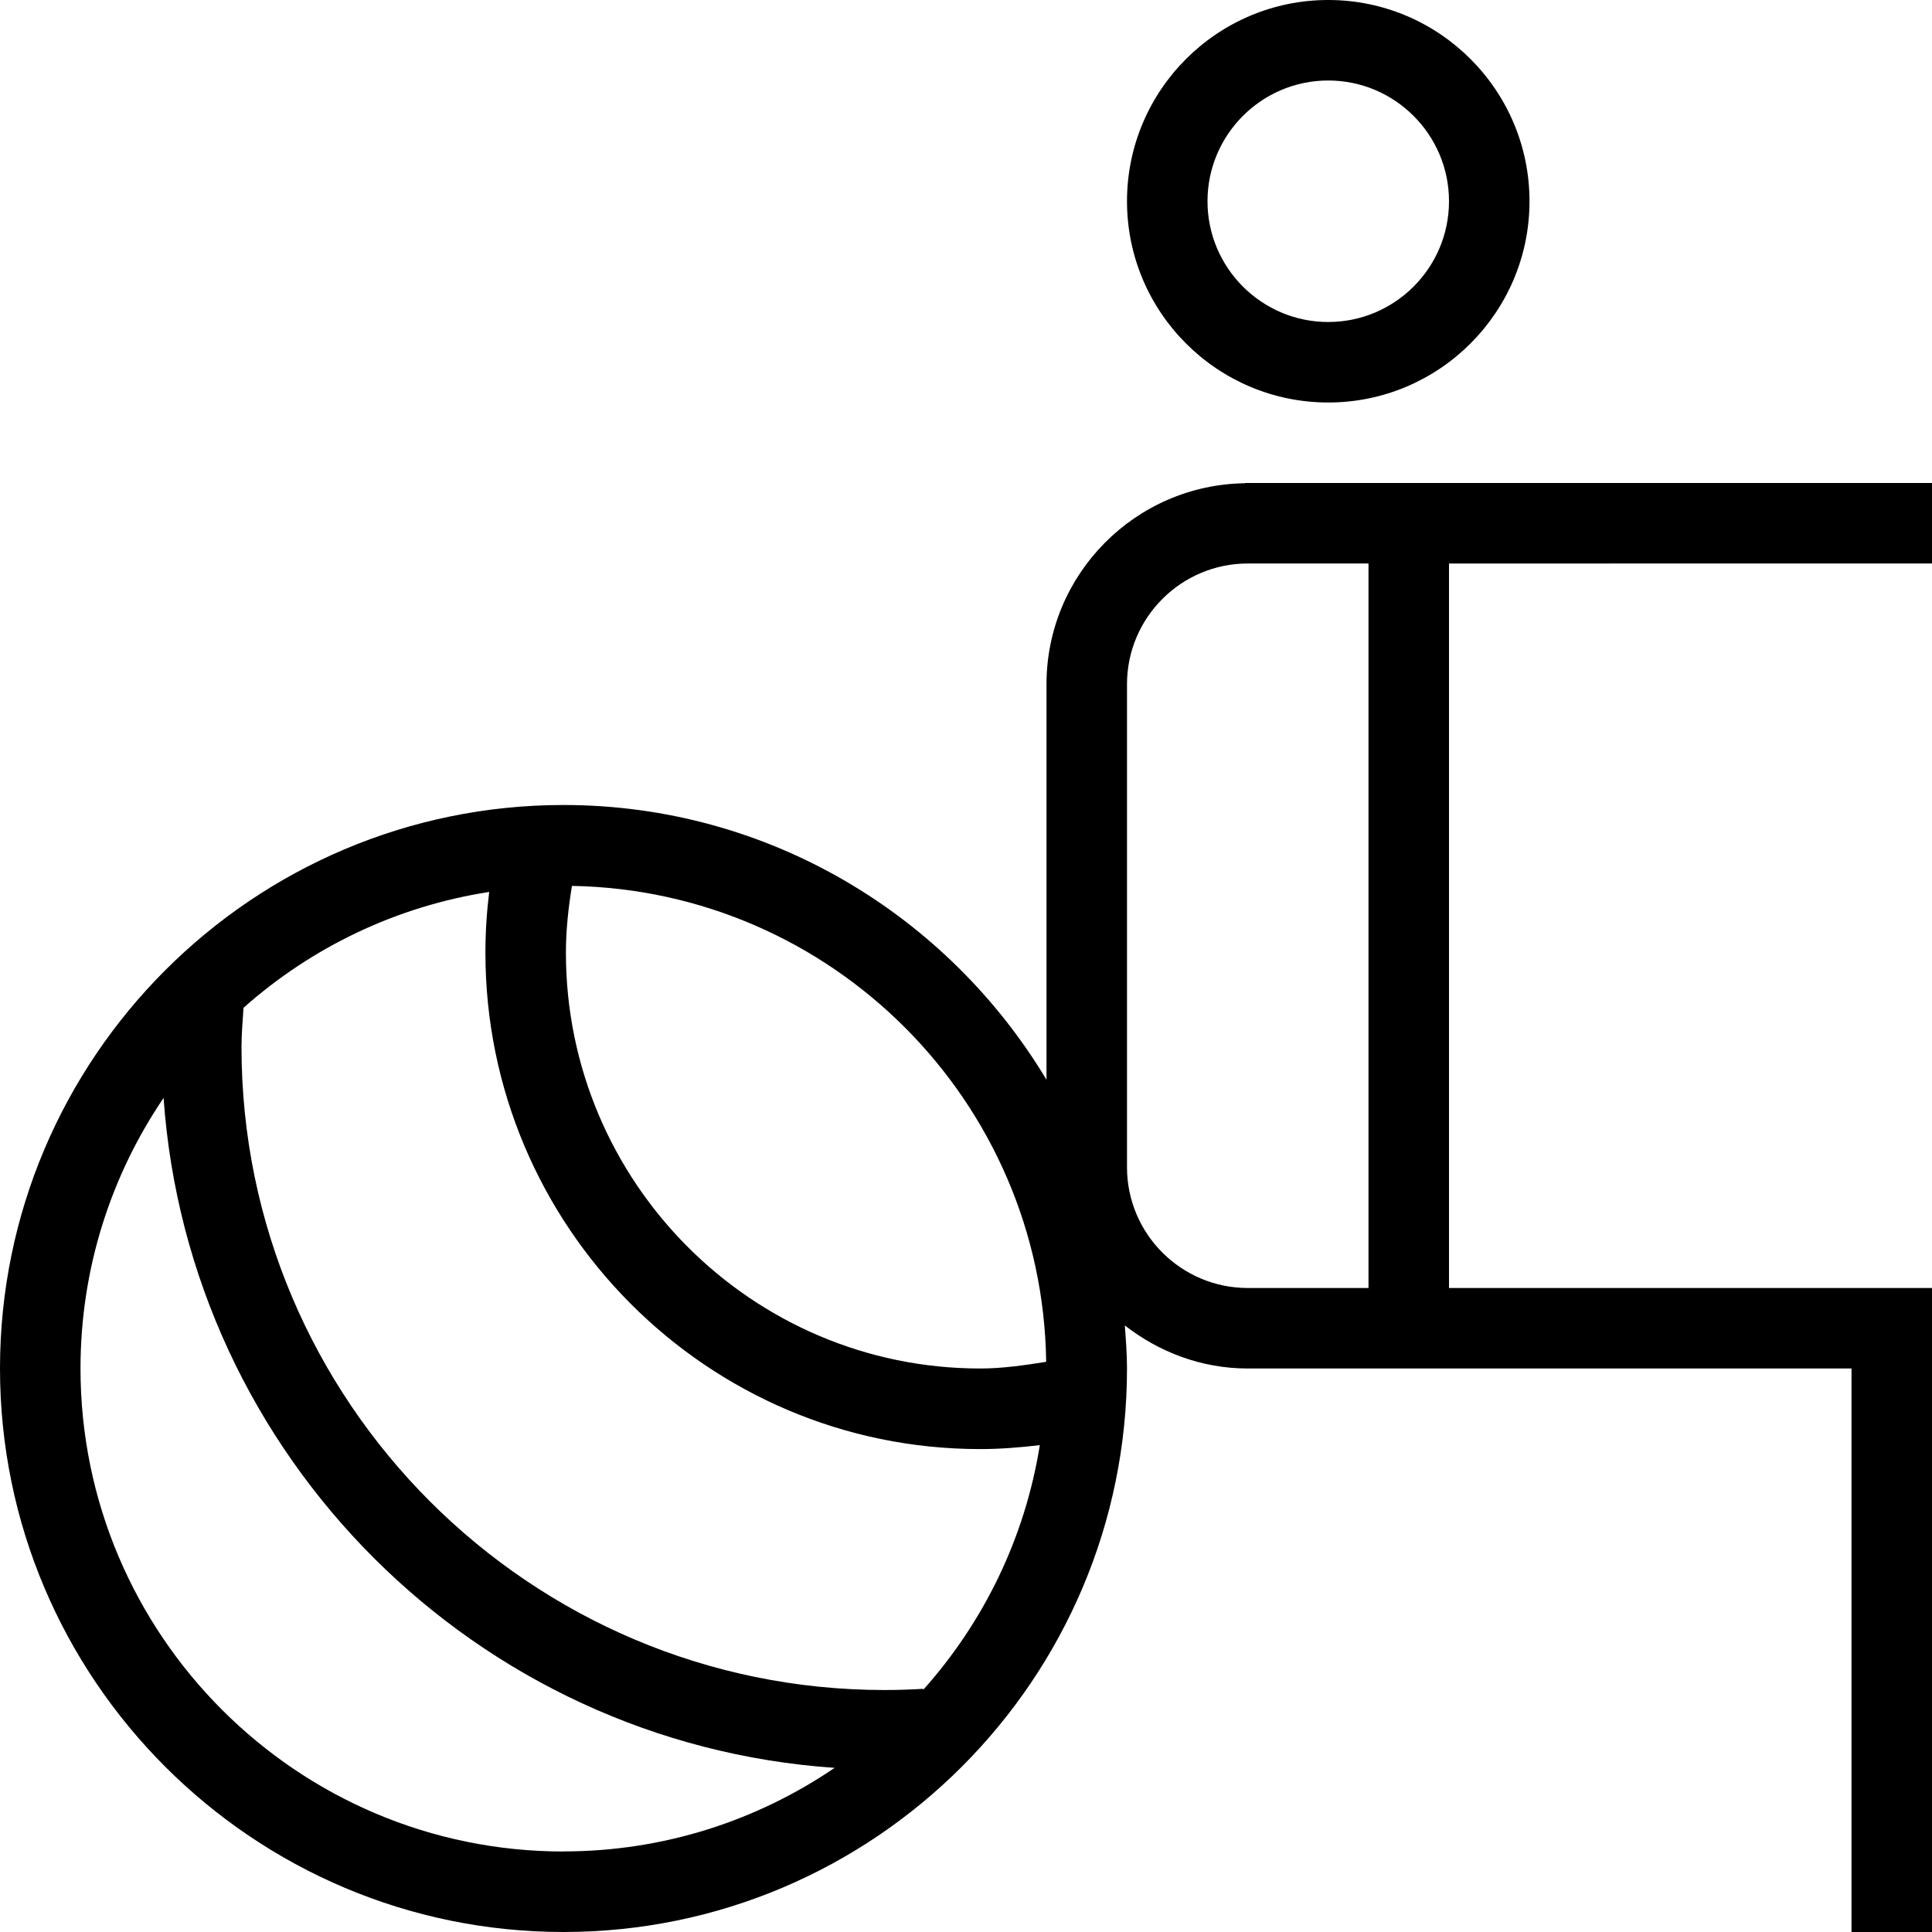 <svg id="Layer_1" viewBox="0 0 24 24" xmlns="http://www.w3.org/2000/svg" data-name="Layer 1"><path d="m16.5 5c1.378 0 2.5-1.121 2.5-2.5s-1.122-2.5-2.5-2.5-2.5 1.121-2.5 2.5 1.122 2.5 2.5 2.5zm0-4c.827 0 1.5.673 1.5 1.5s-.673 1.5-1.5 1.5-1.5-.673-1.5-1.5.673-1.5 1.5-1.5zm7.5 6v-1h-8.533v.003c-1.363.018-2.467 1.129-2.467 2.497v4.913c-1.225-2.04-3.452-3.413-6-3.413-3.86 0-7 3.141-7 7s3.14 7 7 7 7-3.141 7-7c0-.181-.014-.358-.027-.535.424.33.95.535 1.527.535h7.5v7h1v-8h-6v-9zm-17 16c-3.309 0-6-2.691-6-6 0-1.244.381-2.401 1.032-3.361.313 4.455 3.88 8.017 8.336 8.322-.961.654-2.121 1.038-3.369 1.038zm4.469-2.01v-.011c-.16.01-.321.015-.482.015-4.404 0-7.987-3.583-7.987-7.987 0-.164.015-.326.025-.488.841-.747 1.891-1.259 3.052-1.439-.031.25-.047.503-.047.756 0 3.399 2.757 6.165 6.146 6.165.248 0 .496-.02.741-.049-.185 1.157-.7 2.202-1.448 3.039zm.707-3.99c-2.837 0-5.146-2.317-5.146-5.165 0-.279.03-.556.075-.83 3.232.056 5.847 2.677 5.891 5.912-.271.043-.544.083-.82.083zm4.824-1h-1.5c-.827 0-1.5-.673-1.5-1.5v-6c0-.827.673-1.5 1.5-1.5h1.5z"/></svg>
